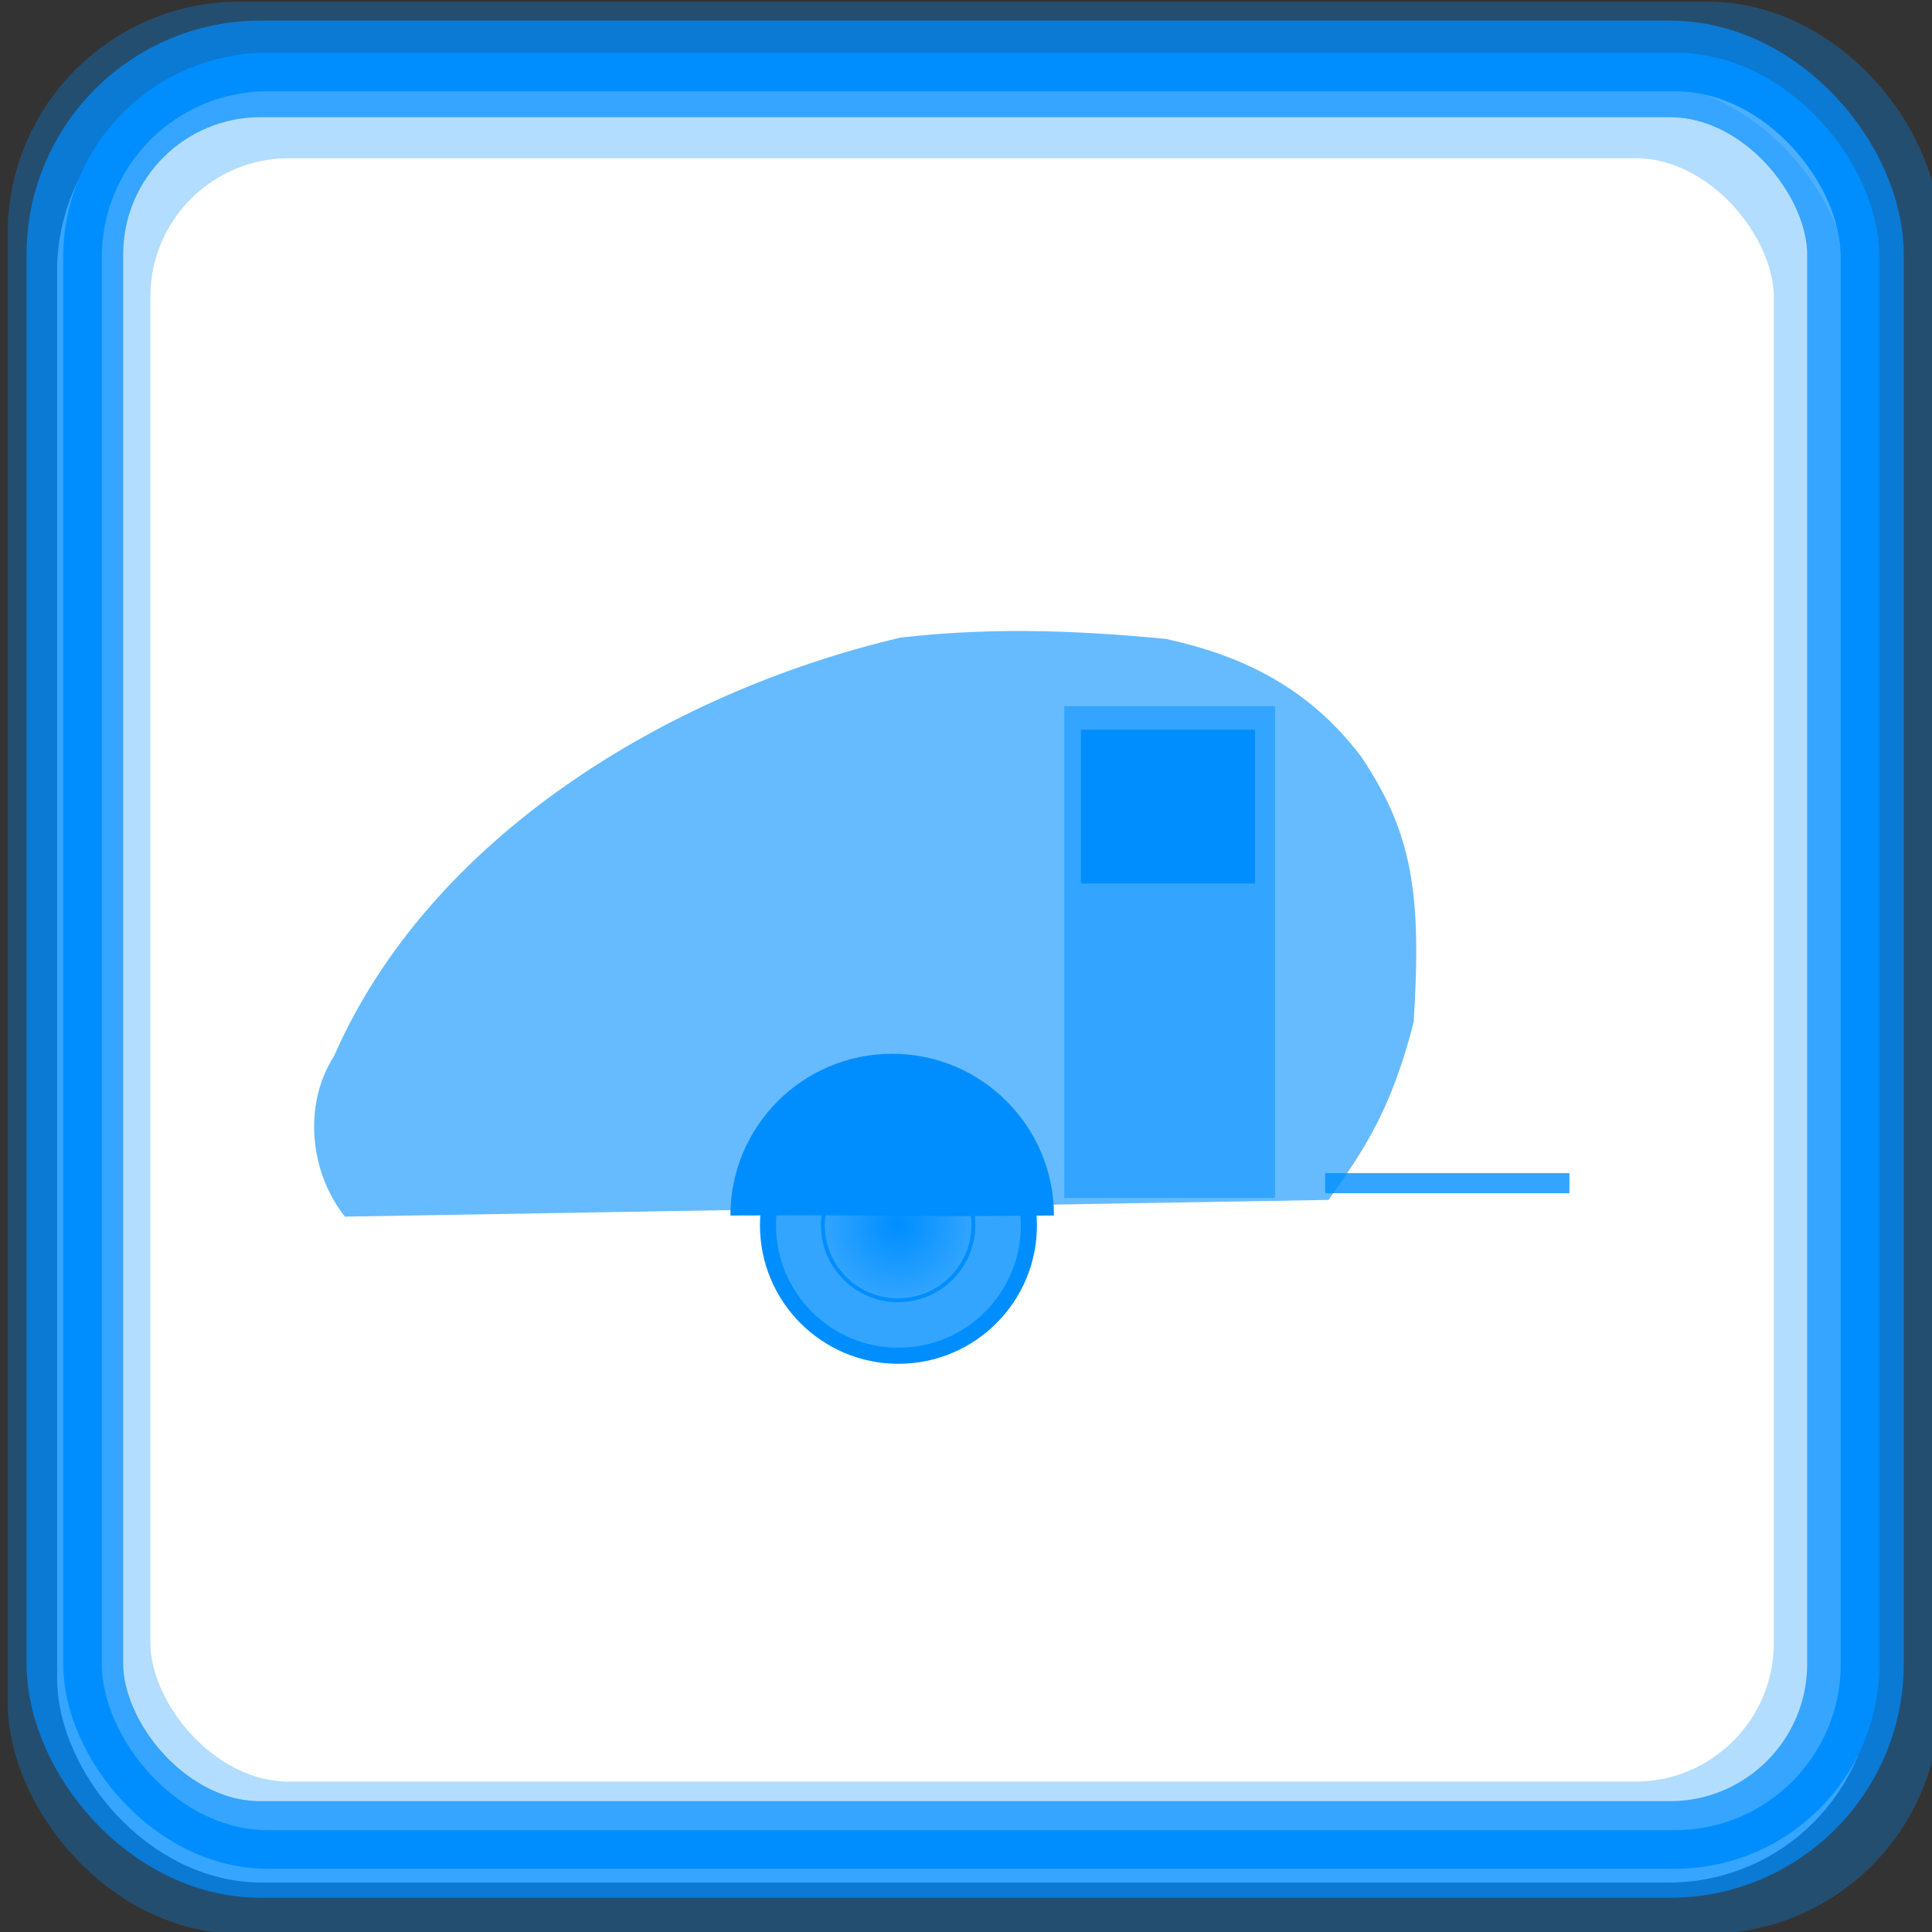 <?xml version="1.0" encoding="UTF-8" standalone="no"?>
<!-- Created with Inkscape (http://www.inkscape.org/) -->

<svg
   xmlns:dc="http://purl.org/dc/elements/1.1/"
   xmlns:cc="http://creativecommons.org/ns#"
   xmlns:rdf="http://www.w3.org/1999/02/22-rdf-syntax-ns#"
   xmlns:svg="http://www.w3.org/2000/svg"
   xmlns="http://www.w3.org/2000/svg"
   xmlns:xlink="http://www.w3.org/1999/xlink"
   xmlns:sodipodi="http://sodipodi.sourceforge.net/DTD/sodipodi-0.dtd"
   xmlns:inkscape="http://www.inkscape.org/namespaces/inkscape"
   width="100"
   height="100"
   id="svg2"
   inkscape:label="Pozadí"
   sodipodi:version="0.32"
   inkscape:version="0.47 r22583"
   sodipodi:docname="strolleraccessible.svg"
   inkscape:output_extension="org.inkscape.output.svg.inkscape"
   version="1.1">
  <rect width="100%" height="100%" fill="#333333" stroke="none"/>
  <defs
     id="defs2963">
    <inkscape:perspective
       sodipodi:type="inkscape:persp3d"
       inkscape:vp_x="0 : 526.18109 : 1"
       inkscape:vp_y="0 : 1000 : 0"
       inkscape:vp_z="744.09448 : 526.18109 : 1"
       inkscape:persp3d-origin="372.04724 : 350.78739 : 1"
       id="perspective346" />
    <inkscape:perspective
       id="perspective4464"
       inkscape:persp3d-origin="0.5 : 0.33333333 : 1"
       inkscape:vp_z="1 : 0.5 : 1"
       inkscape:vp_y="0 : 1000 : 0"
       inkscape:vp_x="0 : 0.5 : 1"
       sodipodi:type="inkscape:persp3d" />
    <inkscape:perspective
       id="perspective4512"
       inkscape:persp3d-origin="0.5 : 0.33333333 : 1"
       inkscape:vp_z="1 : 0.5 : 1"
       inkscape:vp_y="0 : 1000 : 0"
       inkscape:vp_x="0 : 0.5 : 1"
       sodipodi:type="inkscape:persp3d" />
    <inkscape:perspective
       id="perspective4512-4"
       inkscape:persp3d-origin="0.5 : 0.33333333 : 1"
       inkscape:vp_z="1 : 0.5 : 1"
       inkscape:vp_y="0 : 1000 : 0"
       inkscape:vp_x="0 : 0.5 : 1"
       sodipodi:type="inkscape:persp3d" />
    <inkscape:perspective
       id="perspective4919"
       inkscape:persp3d-origin="0.5 : 0.33333333 : 1"
       inkscape:vp_z="1 : 0.5 : 1"
       inkscape:vp_y="0 : 1000 : 0"
       inkscape:vp_x="0 : 0.5 : 1"
       sodipodi:type="inkscape:persp3d" />
    <inkscape:perspective
       id="perspective3677"
       inkscape:persp3d-origin="0.5 : 0.33333333 : 1"
       inkscape:vp_z="1 : 0.5 : 1"
       inkscape:vp_y="0 : 1000 : 0"
       inkscape:vp_x="0 : 0.5 : 1"
       sodipodi:type="inkscape:persp3d" />
    <inkscape:perspective
       id="perspective3637"
       inkscape:persp3d-origin="0.5 : 0.33333333 : 1"
       inkscape:vp_z="1 : 0.5 : 1"
       inkscape:vp_y="0 : 1000 : 0"
       inkscape:vp_x="0 : 0.5 : 1"
       sodipodi:type="inkscape:persp3d" />
    <inkscape:perspective
       id="perspective3634"
       inkscape:persp3d-origin="0.5 : 0.33333333 : 1"
       inkscape:vp_z="1 : 0.5 : 1"
       inkscape:vp_y="0 : 1000 : 0"
       inkscape:vp_x="0 : 0.5 : 1"
       sodipodi:type="inkscape:persp3d" />
    <radialGradient
       inkscape:collect="always"
       xlink:href="#linearGradient3607"
       id="radialGradient3624"
       gradientUnits="userSpaceOnUse"
       cx="338.228"
       cy="288.779"
       fx="338.228"
       fy="288.779"
       r="24.977" />
    <linearGradient
       inkscape:collect="always"
       id="linearGradient3607">
      <stop
         style="stop-color:#008eff;stop-opacity:1;"
         offset="0"
         id="stop3609" />
      <stop
         style="stop-color:#008eff;stop-opacity:0;"
         offset="1"
         id="stop3611" />
    </linearGradient>
  </defs>
  <sodipodi:namedview
     id="base"
     pagecolor="#ffffff"
     bordercolor="#666666"
     borderopacity="1.0"
     inkscape:pageopacity="0.0"
     inkscape:pageshadow="2"
     inkscape:zoom="2.52218"
     inkscape:cx="45.33935"
     inkscape:cy="55.863955"
     inkscape:document-units="px"
     inkscape:current-layer="layer1"
     inkscape:window-width="1024"
     inkscape:window-height="549"
     inkscape:window-x="0"
     inkscape:window-y="0"
     showgrid="false"
     inkscape:window-maximized="1" />
  <g
     inkscape:label="Vrstva 1"
     inkscape:groupmode="layer"
     id="layer1"
     transform="translate(0,-952.362)">
    <rect
       style="fill:#ffffff;fill-opacity:1;stroke:#ffffff;stroke-width:1.997;stroke-linejoin:round;stroke-miterlimit:4;stroke-opacity:1;stroke-dasharray:none"
       id="rect4438-0-8"
       width="92.003"
       height="92.003"
       x="3.955"
       y="956.8"
       rx="9.584"
       ry="9.584" />
    <rect
       style="fill:none;stroke:#008eff;stroke-width:4;stroke-linejoin:round;stroke-miterlimit:4;stroke-opacity:0.3;stroke-dasharray:none"
       id="rect4438"
       width="96"
       height="96"
       x="2.396"
       y="954.449"
       rx="10"
       ry="10" />
    <rect
       style="fill:none;stroke:#008eff;stroke-width:5;stroke-linejoin:round;stroke-miterlimit:4;stroke-opacity:0.7;stroke-dasharray:none"
       id="rect4438-57"
       width="92.16"
       height="92.16"
       x="3.877"
       y="955.929"
       rx="9.6"
       ry="9.6" />
    <rect
       style="fill:none;stroke:#008eff;stroke-width:3.986;stroke-linejoin:round;stroke-miterlimit:4;stroke-opacity:0.3;stroke-dasharray:none"
       id="rect4438-5"
       width="88.014"
       height="88.014"
       x="5.79"
       y="958.558"
       rx="9.168"
       ry="9.168" />
    <rect
       style="fill:none;stroke:#008eff;stroke-width:1.997;stroke-linejoin:round;stroke-miterlimit:4;stroke-opacity:1;stroke-dasharray:none"
       id="rect4438-0"
       width="92.003"
       height="92.003"
       x="4.272"
       y="956.087"
       rx="9.584"
       ry="9.584" />
    <g
       id="g3615"
       transform="matrix(0.16,0,0,0.16,-6.391,969.563)">
      <rect
         y="272.003"
         x="468.648"
         height="6.494"
         width="79.01"
         id="rect3209"
         style="fill:#008eff;fill-opacity:0.8;stroke:none" />
      <path
         sodipodi:nodetypes="ccccccc"
         id="path3188"
         d="m 151.526,286.073 c -11.456,-14.445 -13.586,-36.243 -3.501,-51.978 30.954,-70.728 108.047,-117.658 183.251,-135.347 26.774,-3.033 52.794,-2.762 85.785,0.435 25.575,5.53 46.716,16.264 63.2,38.067 16.783,24.893 19.583,44.723 17.002,85.91 -7.321,28.615 -16.154,41.444 -27.532,57.503"
         style="fill:#008eff;fill-opacity:0.6;fill-rule:evenodd;stroke:none" />
      <rect
         y="120.93"
         x="384.227"
         height="159.102"
         width="68.187"
         id="rect3205"
         style="fill:#008eff;fill-opacity:0.5;stroke:none" />
      <path
         transform="matrix(1.733,0,0,1.733,-255.556,-211.574)"
         d="m 362.58,288.779 c 0,13.449 -10.903,24.352 -24.352,24.352 -13.449,0 -24.352,-10.903 -24.352,-24.352 0,-13.449 10.903,-24.352 24.352,-24.352 13.449,0 24.352,10.903 24.352,24.352 z"
         sodipodi:ry="24.352398"
         sodipodi:rx="24.352398"
         sodipodi:cy="288.77921"
         sodipodi:cx="338.22775"
         id="path3170"
         style="fill:#008eff;fill-opacity:0.8;stroke:#008eff;stroke-width:3;stroke-miterlimit:4;stroke-opacity:1;stroke-dasharray:none"
         sodipodi:type="arc" />
      <path
         transform="translate(-7.754,0)"
         d="m 362.58,288.779 c 0,13.449 -10.903,24.352 -24.352,24.352 -13.449,0 -24.352,-10.903 -24.352,-24.352 0,-13.449 10.903,-24.352 24.352,-24.352 13.449,0 24.352,10.903 24.352,24.352 z"
         sodipodi:ry="24.352398"
         sodipodi:rx="24.352398"
         sodipodi:cy="288.77921"
         sodipodi:cx="338.22775"
         id="path3168"
         style="fill:url(#radialGradient3624);fill-opacity:1;stroke:#008eff;stroke-width:1.25;stroke-miterlimit:4;stroke-opacity:1;stroke-dasharray:none"
         sodipodi:type="arc" />
      <rect
         y="128.506"
         x="389.638"
         height="49.787"
         width="56.281"
         id="rect3207"
         style="fill:#008eff;fill-opacity:1;stroke:none" />
      <path
         sodipodi:nodetypes="ccsc"
         id="path3211"
         d="m 380.899,285.709 c -56.389,0.505 -36.285,-0.273 -104.674,0 0,-28.885 23.447,-52.328 52.337,-52.328 28.89,0 52.337,23.443 52.337,52.328 z"
         style="fill:#008eff;fill-opacity:1;stroke:none" />
    </g>
  </g>
</svg>
